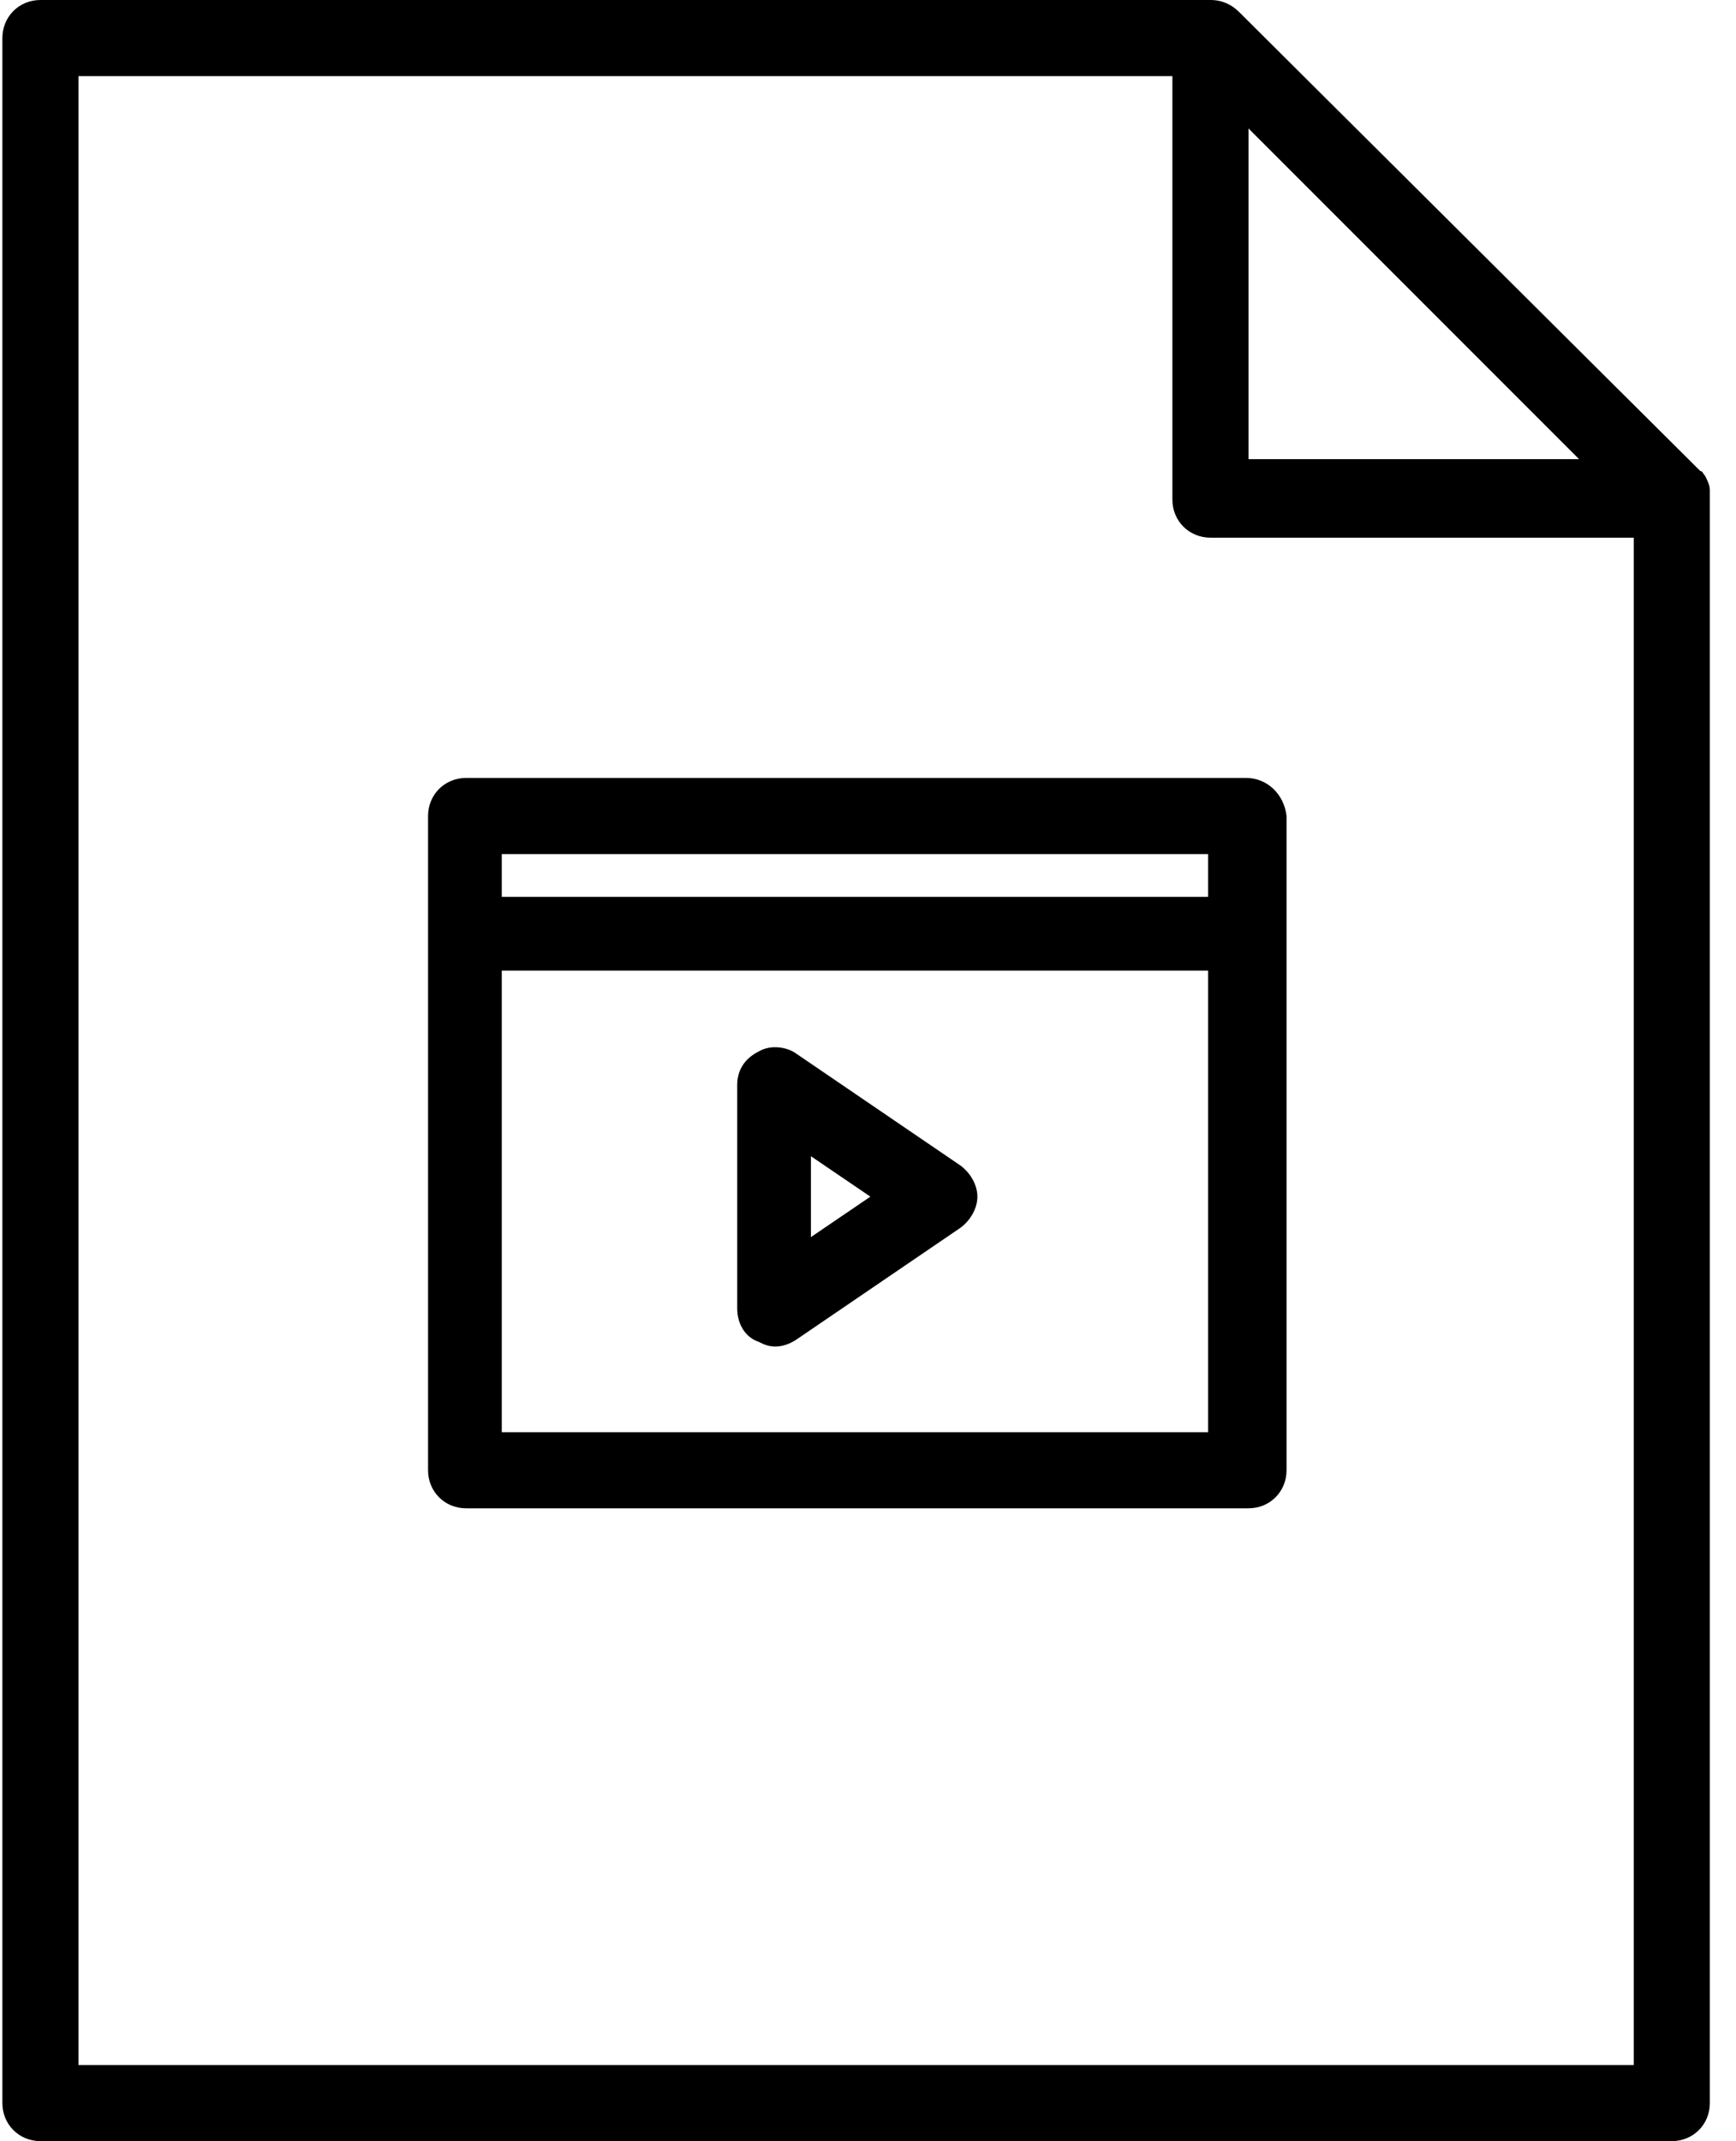 <?xml version="1.0" encoding="UTF-8"?>
<svg width="73px" height="90px" viewBox="0 0 73 90" version="1.1" xmlns="http://www.w3.org/2000/svg" xmlns:xlink="http://www.w3.org/1999/xlink">
    <title>Untitled</title>
    <g id="Page-1" stroke="none" stroke-width="1" fill="none" fill-rule="evenodd">
        <g id="icon-video" fill="#000000" fill-rule="nonzero">
            <g id="Group">
                <path d="M71.6,20.1 C71.7,20.3 71.8,20.5 71.8,20.7 C71.8,20.4 71.7,20.2 71.6,20.1 Z" id="Path"></path>
                <path d="M71.9,20.6 C71.9,20.4 71.8,20.2 71.7,20 C71.6,19.9 71.6,19.8 71.5,19.8 L52.1,0.5 C51.8,0.2 51.4,0 50.9,0 L1.7,0 C0.8,0 0.1,0.7 0.1,1.6 L0.1,88.4 C0.1,89.3 0.8,90 1.7,90 L70.3,90 C71.2,90 71.9,89.3 71.9,88.4 L71.9,20.9 C71.9,20.8 71.9,20.7 71.9,20.6 Z M52.5,5.4 L66.4,19.3 L52.5,19.3 L52.5,5.4 Z M68.7,86.8 L3.3,86.8 L3.3,3.2 L49.3,3.2 L49.3,21 C49.3,21.9 50,22.6 50.9,22.6 L68.7,22.6 L68.7,86.8 L68.7,86.8 Z" id="Shape"></path>
            </g>
            <path d="M32.6,56.6 C32.3,56.6 32.1,56.5 31.9,56.4 C31.3,56.2 31,55.6 31,55 L31,45.6 C31,45 31.3,44.5 31.9,44.2 C32.4,43.9 33.1,44 33.5,44.3 L40.4,49 C40.8,49.3 41.1,49.8 41.1,50.3 C41.1,50.8 40.8,51.3 40.4,51.6 L33.5,56.3 C33.2,56.5 32.9,56.6 32.6,56.6 Z M34.1,48.6 L34.1,52 L36.6,50.3 L34.1,48.6 Z" id="Shape"></path>
            <path d="M52.4,32.7 L19.6,32.7 C18.7,32.7 18,33.4 18,34.3 L18,61.8 C18,62.7 18.7,63.4 19.6,63.4 L52.5,63.4 C53.4,63.4 54.1,62.7 54.1,61.8 L54.1,34.3 C54,33.4 53.3,32.7 52.4,32.7 Z M21.1,35.9 L50.8,35.9 L50.8,37.7 L21.1,37.7 L21.1,35.9 Z M50.9,60.2 L21.1,60.2 L21.1,40.8 L50.8,40.8 L50.8,60.2 L50.9,60.2 Z" id="Shape"></path>
        </g>
    </g>
</svg>